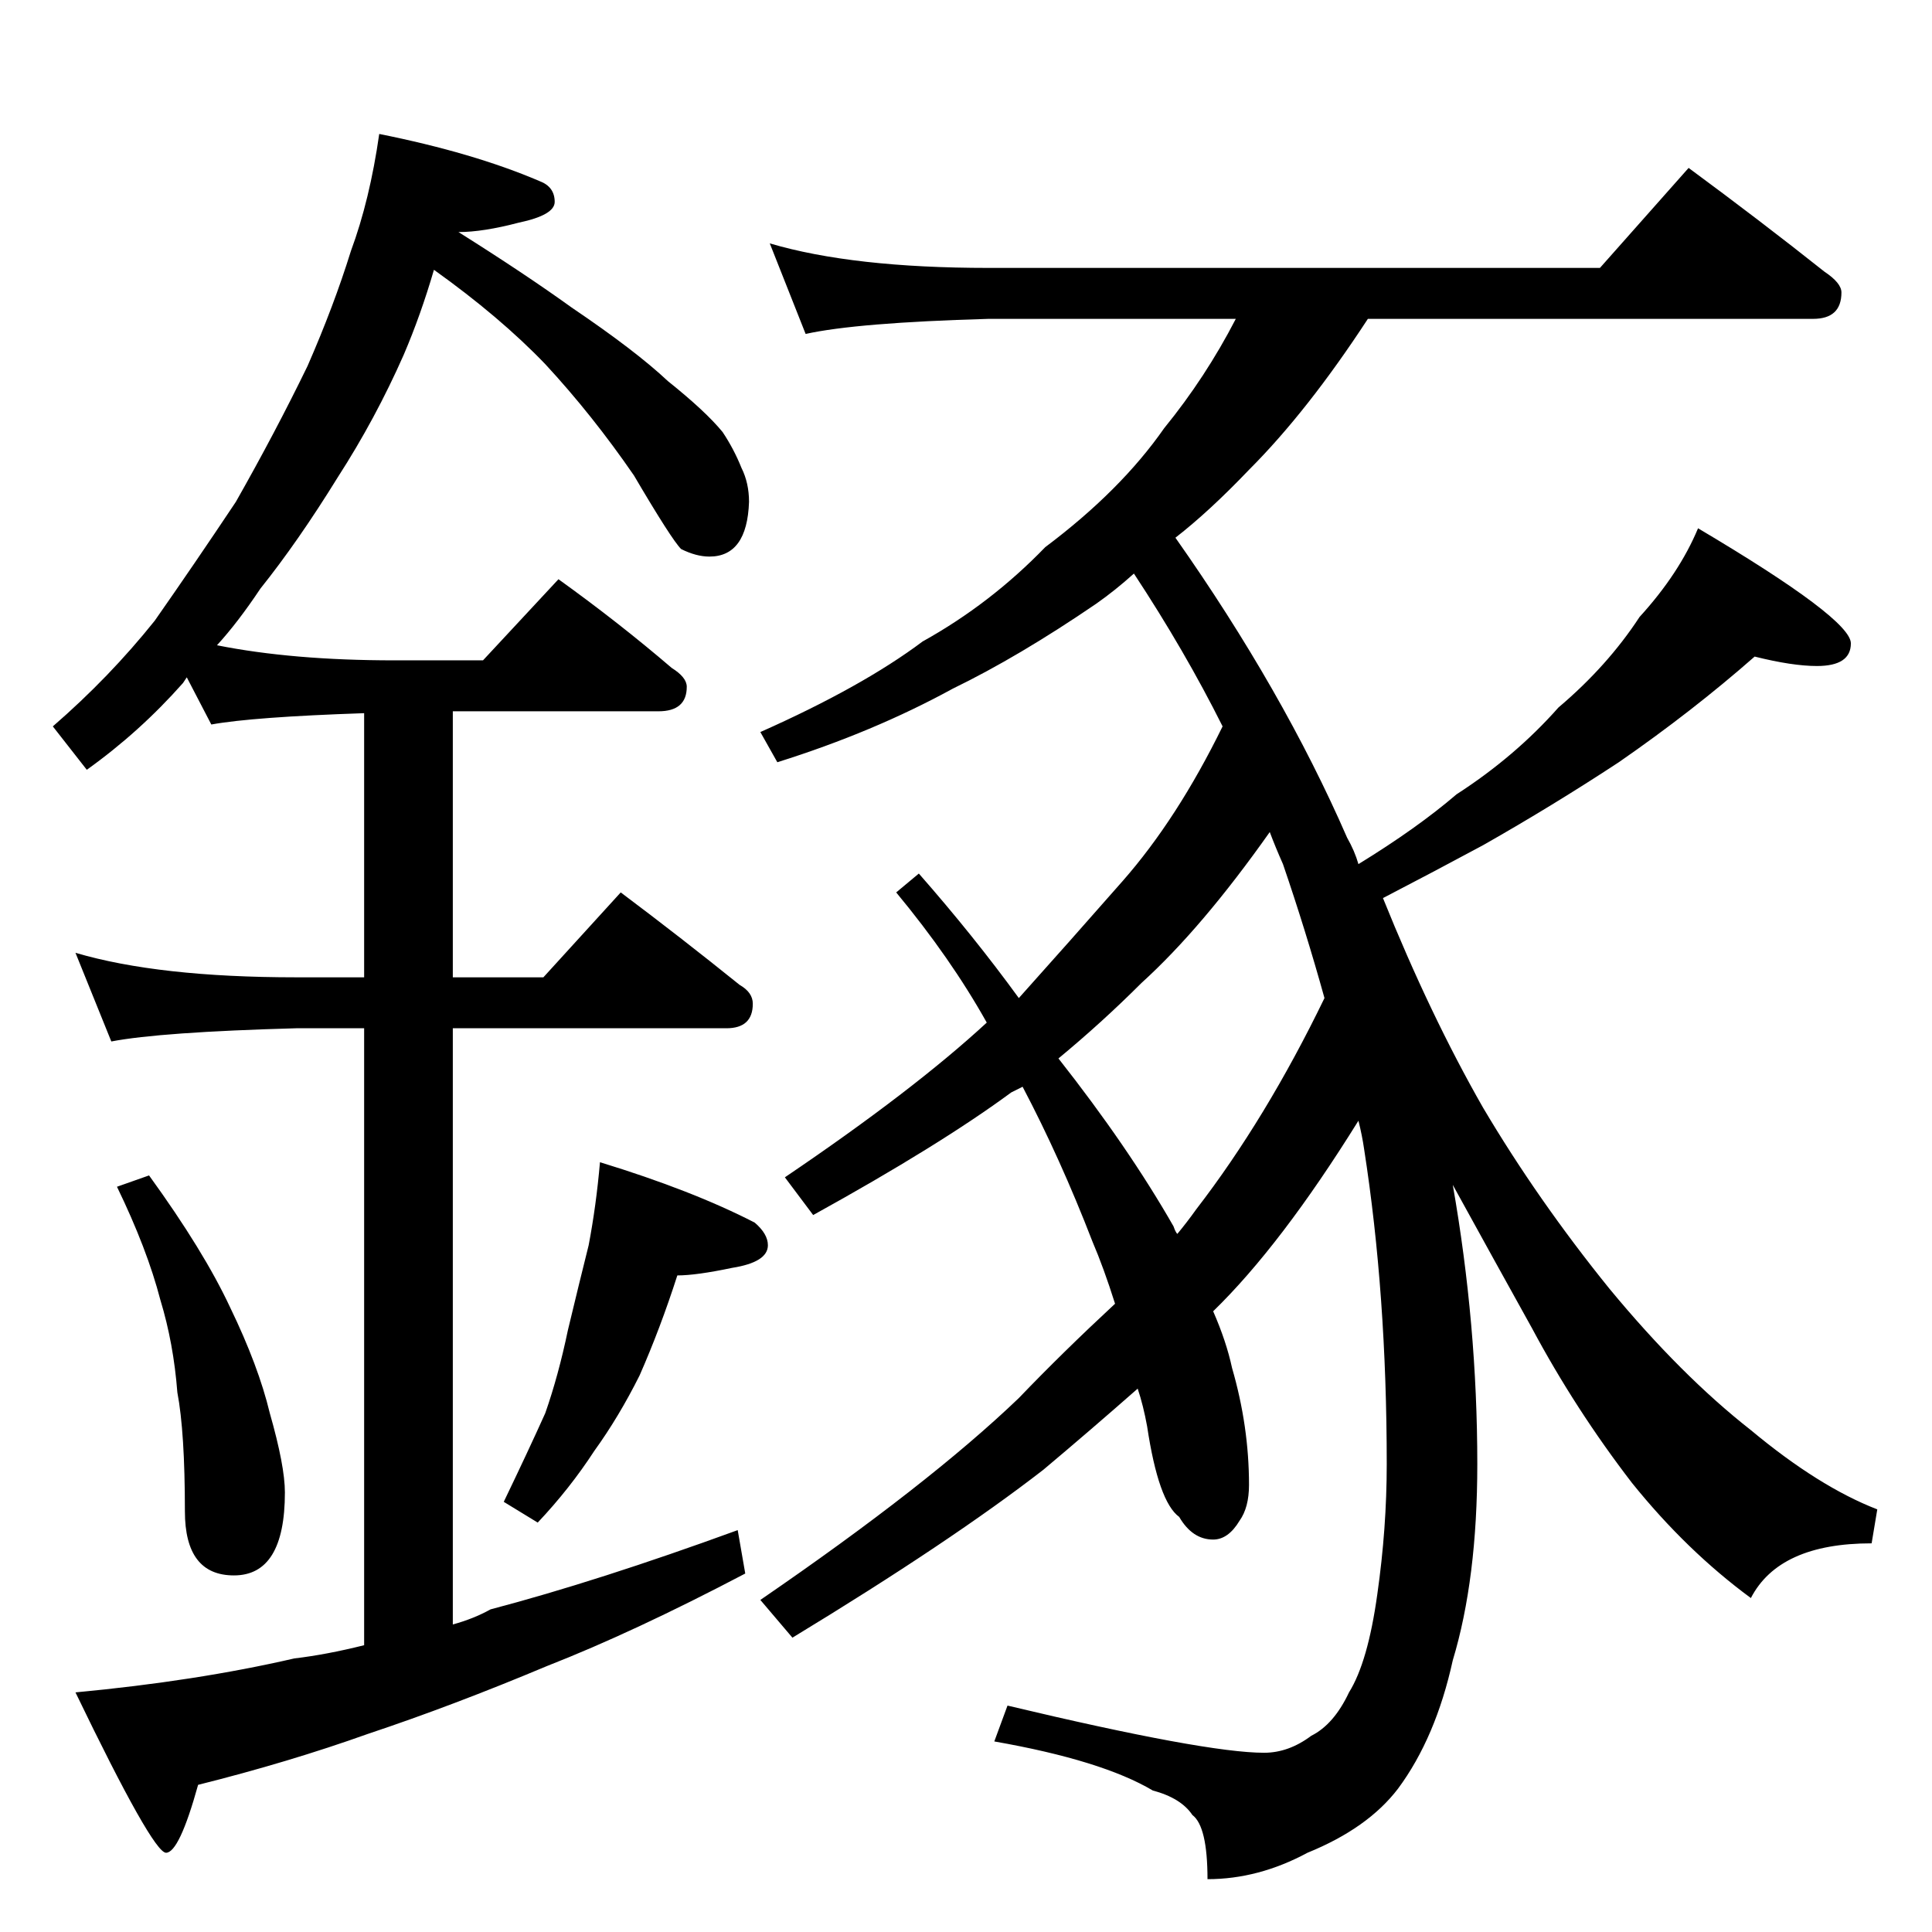 <?xml version="1.0" standalone="no"?>
<!DOCTYPE svg PUBLIC "-//W3C//DTD SVG 1.1//EN" "http://www.w3.org/Graphics/SVG/1.1/DTD/svg11.dtd" >
<svg xmlns="http://www.w3.org/2000/svg" xmlns:xlink="http://www.w3.org/1999/xlink" version="1.1" viewBox="0 -204 1024 1024">
  <g transform="matrix(1 0 0 -1 0 820)">
   <path fill="currentColor"
d="M201 953q50 -10 85 -25q8 -3 8 -11q0 -7 -19 -11q-19 -5 -32 -5q35 -22 60 -40q34 -23 51 -39q20 -16 29 -27q6 -9 10 -19q4 -8 4 -18q-1 -29 -21 -29q-7 0 -15 4q-5 5 -25 39q-22 32 -47 59q-24 25 -59 50q-7 -24 -16 -45q-15 -34 -35 -65q-21 -34 -41 -59
q-12 -18 -23 -30q40 -8 94 -8h47l40 43q32 -23 60 -47q8 -5 8 -10q0 -13 -15 -13h-109v-141h48l41 45q32 -24 63 -49q7 -4 7 -10q0 -13 -14 -13h-145v-316q11 3 20 8q57 15 131 42l4 -23q-59 -31 -105 -49q-50 -21 -95 -36q-42 -15 -90 -27q-10 -36 -17 -36t-48 85
q64 6 116 18q17 2 37 7v327h-36q-72 -2 -98 -7l-19 47q44 -13 117 -13h36v140q-59 -2 -81 -6l-13 25l-2 -3q-23 -26 -51 -46l-18 23q30 26 54 56q21 30 43 63q21 37 38 72q14 32 23 61q10 27 15 62zM79 401q29 -40 43 -70q15 -31 21 -56q8 -28 8 -42q0 -44 -27 -44
q-26 0 -26 34q0 42 -4 63q-2 26 -9 49q-7 27 -23 60zM318 408q49 -15 82 -32q7 -6 7 -12q0 -9 -19 -12q-19 -4 -29 -4q-9 -28 -20 -53q-11 -22 -24 -40q-13 -20 -30 -38l-18 11q13 27 22 47q7 20 12 44q6 25 11 45q4 21 6 44zM408 895q44 -13 116 -13h324l47 53
q38 -28 72 -55q9 -6 9 -11q0 -14 -15 -14h-236q-32 -49 -63 -80q-21 -22 -39 -36q57 -81 91 -159q4 -7 6 -14q31 19 52 37q31 20 54 46q26 22 43 48q21 23 31 47q81 -48 81 -61q0 -12 -18 -12q-13 0 -33 5q-33 -29 -72 -56q-35 -23 -72 -44q-26 -14 -53 -28q25 -62 53 -111
q29 -49 67 -96q38 -46 75 -75q36 -30 67 -42l-3 -18q-49 0 -64 -29q-34 25 -63 61q-30 39 -53 82q-20 36 -42 76q13 -74 13 -148q0 -61 -13 -104q-9 -41 -29 -68q-16 -21 -48 -34q-26 -14 -53 -14q0 28 -8 34q-6 9 -21 13q-27 16 -84 26l7 19q105 -25 136 -25q13 0 25 9
q12 6 20 23q10 16 15 52q5 35 5 69q0 90 -12 167q-1 7 -3 15q-41 -66 -77 -101q7 -16 10 -30q9 -31 9 -62q0 -12 -5 -19q-6 -10 -14 -10q-11 0 -18 12q-11 8 -17 48q-2 11 -5 20q-25 -22 -50 -43q-49 -38 -133 -89l-17 20q89 61 137 107q23 24 51 50q-6 19 -12 33
q-17 44 -37 82l-6 -3q-38 -28 -105 -65l-15 20q68 46 107 82q-19 34 -48 69l12 10q29 -33 53 -66q26 29 55 62t53 82q-20 40 -47 81q-10 -9 -20 -16q-41 -28 -76 -45q-42 -23 -93 -39l-9 16q54 24 86 48q36 20 65 50q40 30 63 63q22 27 38 58h-131q-70 -2 -97 -8zM561 463
q37 -47 61 -89q1 -3 2 -4q5 6 10 13q37 48 68 112q-10 36 -22 71q-4 9 -7 17q-36 -51 -68 -80q-21 -21 -44 -40z" />
  </g>

</svg>
